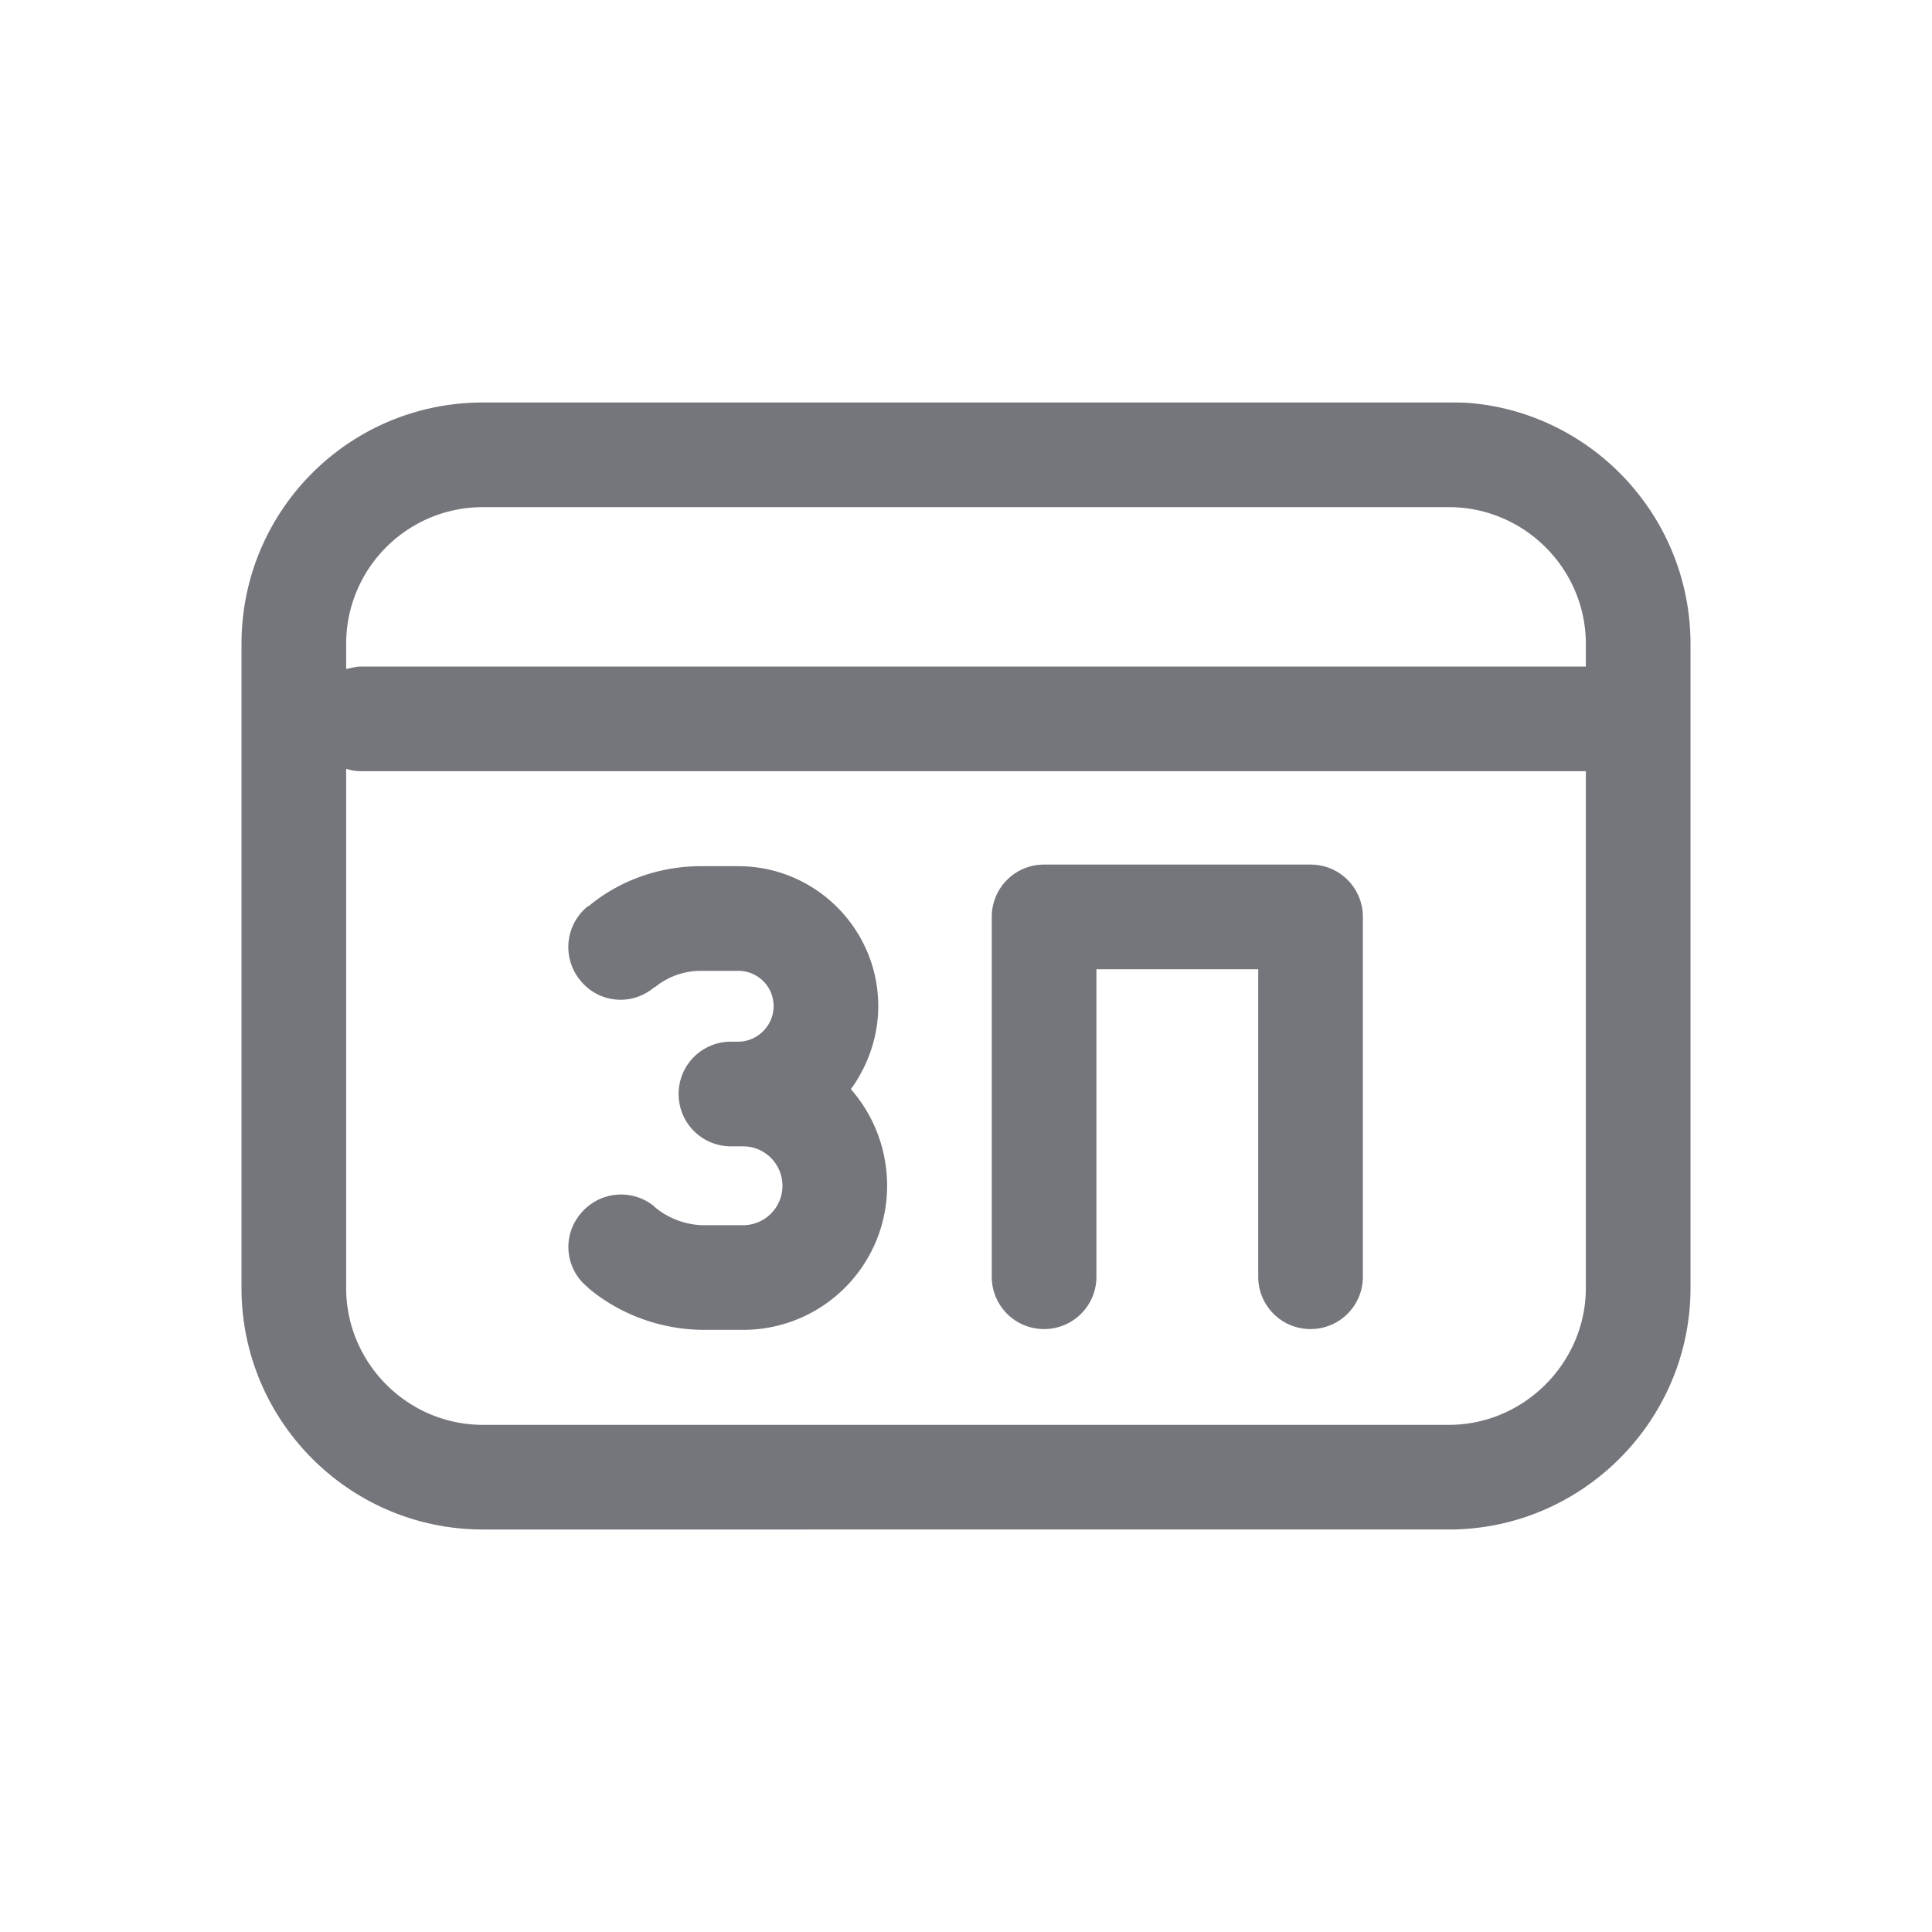 <svg xmlns="http://www.w3.org/2000/svg" fill="none" viewBox="0 0 24 24" focusable="false"><defs><clipPath id="Payroll_Card_Outline_svg__a"><path fill="#fff" fill-opacity="0" d="M0 0h24v24H0z"/></clipPath></defs><g clip-path="url(#Payroll_Card_Outline_svg__a)"><path fill="#74767B" fill-rule="evenodd" d="M6 19c-1.66 0-3-1.35-3-3V8c0-1.66 1.34-3 3-3h12c.1 0 .2 0 .3.01C19.81 5.16 21 6.44 21 8v8c0 1.65-1.35 3-3 3zM19.7 8c0-.94-.77-1.7-1.7-1.7H6c-.94 0-1.7.76-1.7 1.7v.31c.06-.01.12-.03.19-.03H19.7zM4.3 16V9.55c.06.02.12.03.19.03H19.7V16c0 .93-.77 1.7-1.7 1.7H6c-.94 0-1.7-.77-1.7-1.7m8.02-4.61c0-.36.29-.65.65-.65h3.31c.36 0 .65.29.65.65v4.47c0 .36-.29.65-.65.65s-.65-.29-.65-.65v-3.82h-2.01v3.82c0 .36-.29.65-.65.65s-.65-.29-.65-.65zm-3.61.67a.9.9 0 0 0-.57.2l-.02.01a.64.64 0 0 1-.91-.09.65.65 0 0 1 .09-.92l.02-.01c.39-.32.88-.49 1.39-.49h.46c.96 0 1.74.78 1.74 1.74 0 .38-.13.74-.34 1.03.28.32.45.74.45 1.2 0 .99-.8 1.79-1.79 1.79h-.48c-.52 0-1.03-.18-1.43-.51l-.02-.02a.64.64 0 0 1-.09-.91.65.65 0 0 1 .91-.1l.02.02c.17.14.39.22.61.22h.48a.49.49 0 0 0 0-.98h-.15c-.36 0-.65-.29-.65-.65s.29-.65.65-.65h.09c.24 0 .44-.2.44-.44 0-.25-.2-.44-.44-.44z"/></g></svg>